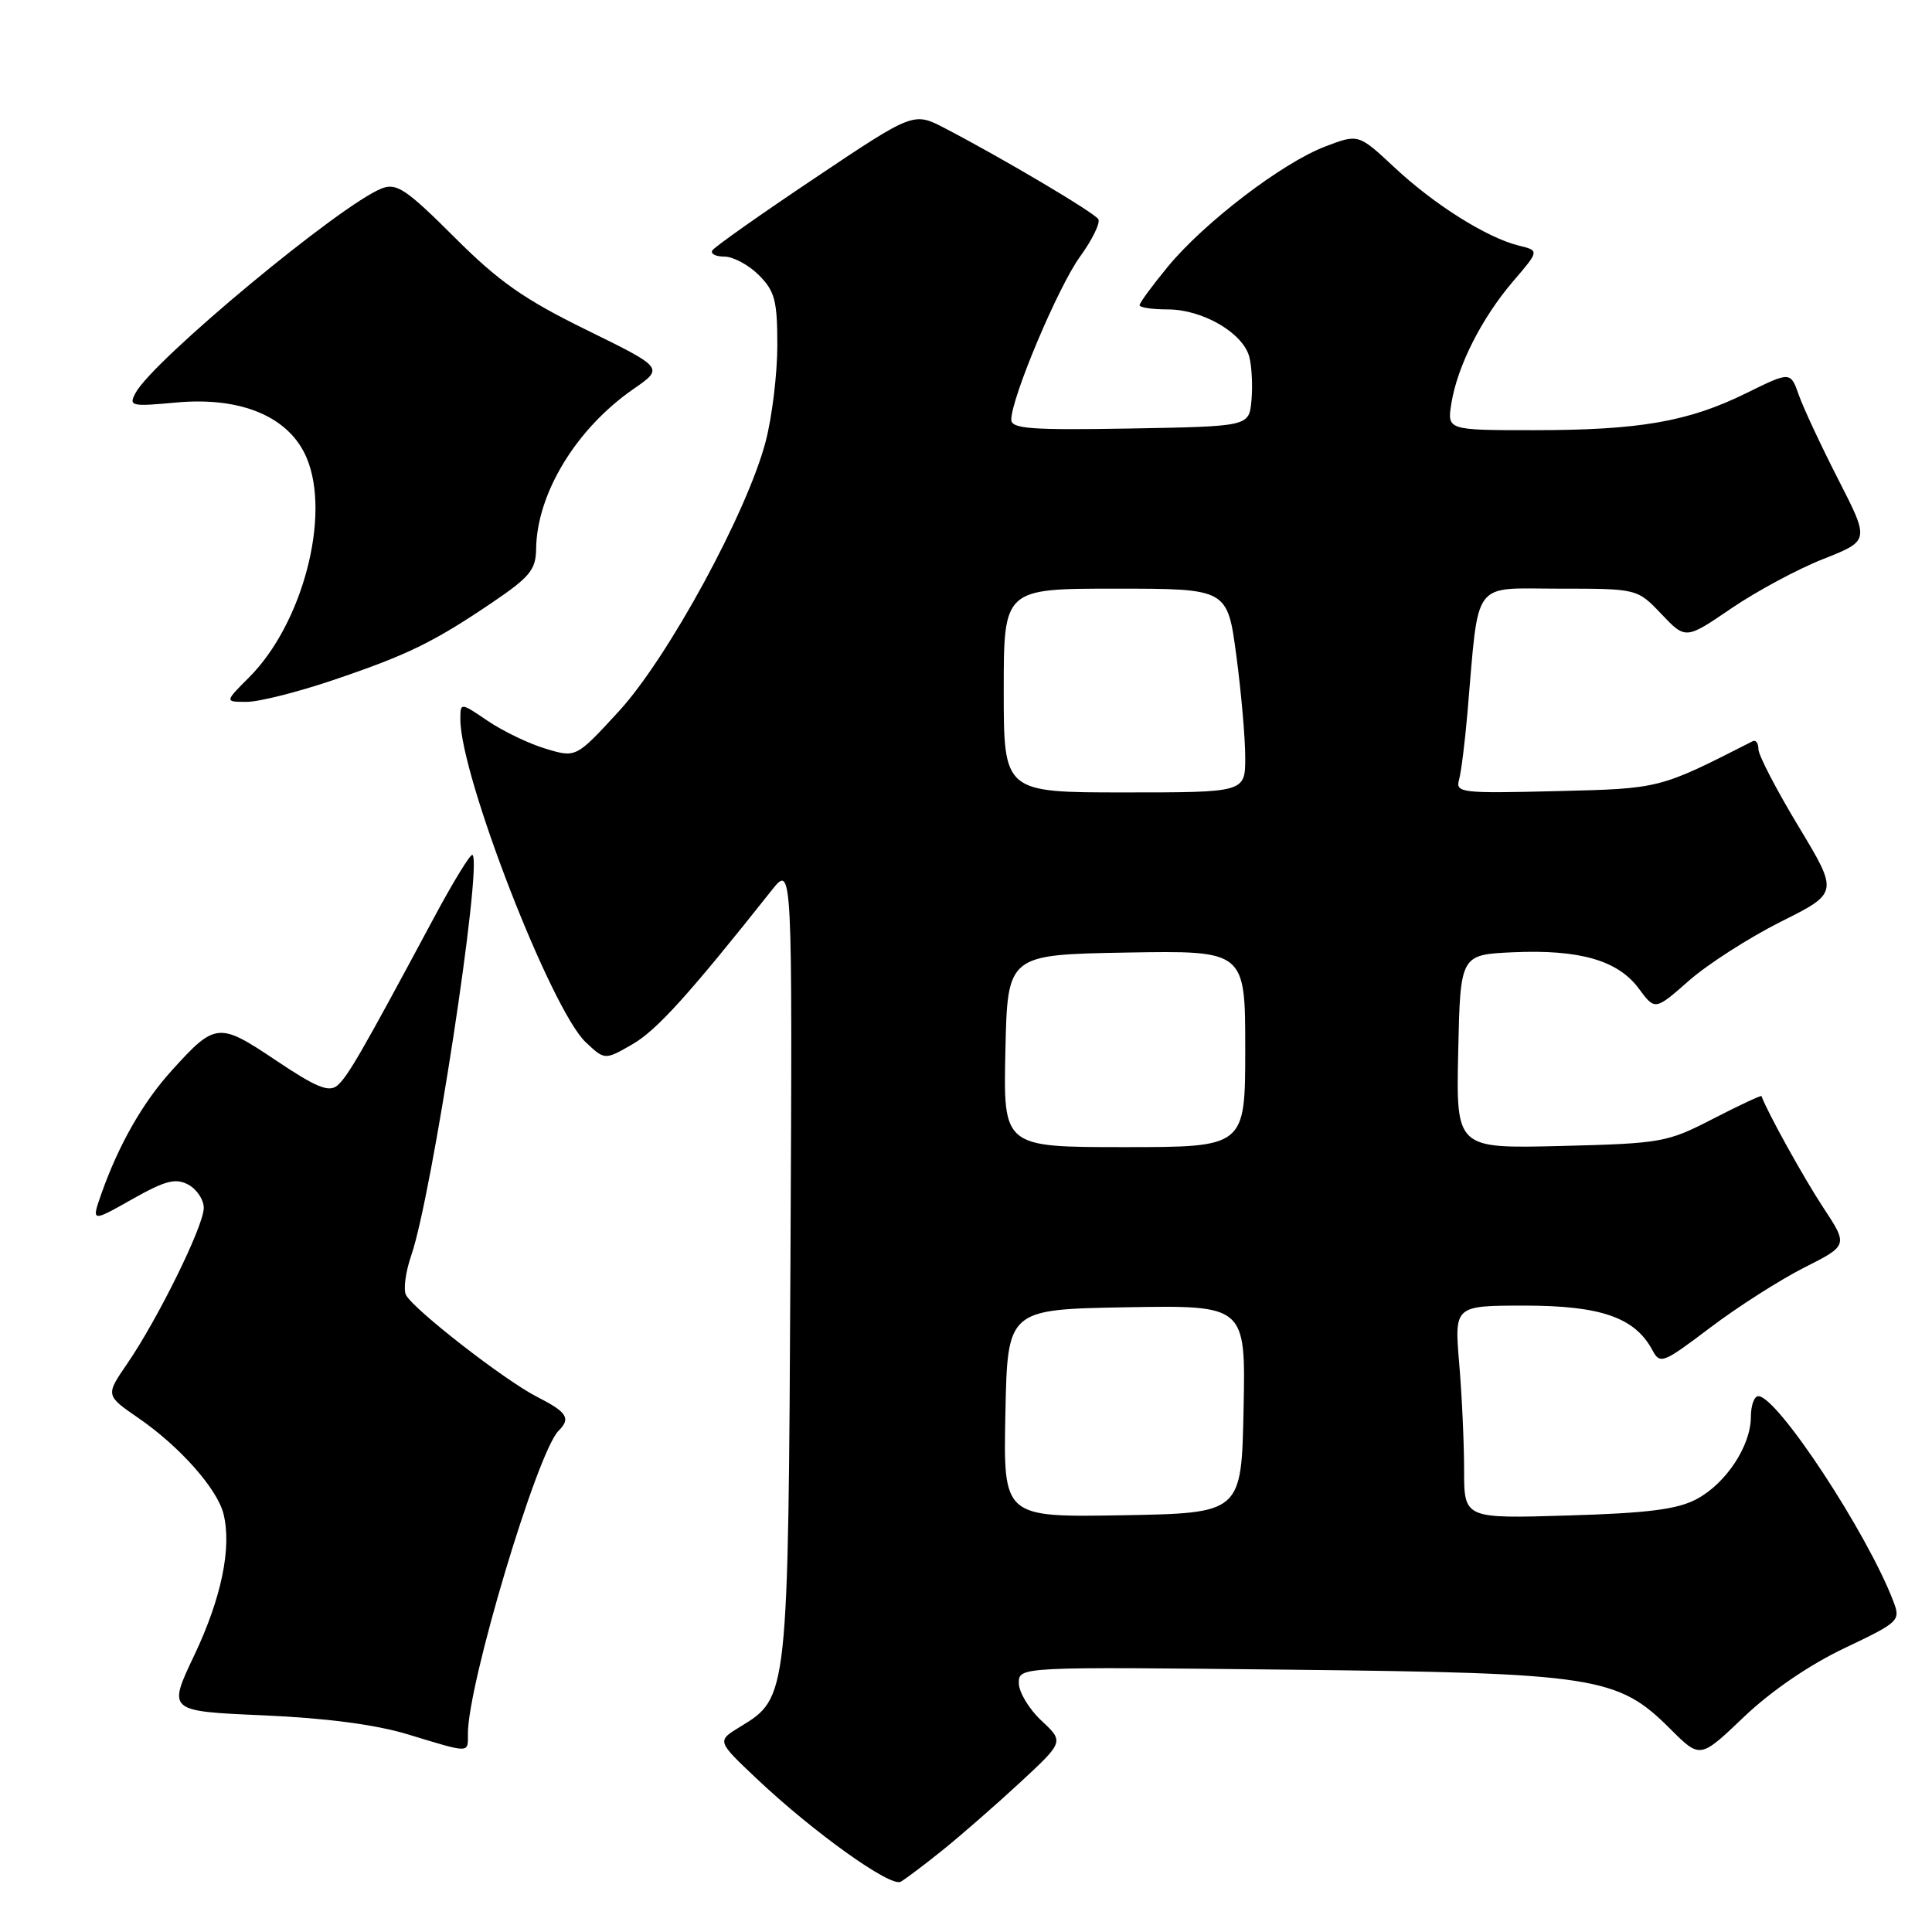 <?xml version="1.0" encoding="UTF-8" standalone="no"?>
<!DOCTYPE svg PUBLIC "-//W3C//DTD SVG 1.1//EN" "http://www.w3.org/Graphics/SVG/1.1/DTD/svg11.dtd" >
<svg xmlns="http://www.w3.org/2000/svg" xmlns:xlink="http://www.w3.org/1999/xlink" version="1.1" viewBox="0 0 256 256">
 <g >
 <path fill="currentColor"
d=" M 124.88 245.17 C 127.29 243.23 131.90 239.21 135.13 236.22 C 140.99 230.79 140.99 230.79 138.00 228.00 C 136.35 226.46 135.00 224.22 135.00 223.02 C 135.00 220.85 135.00 220.85 170.75 221.24 C 211.57 221.69 214.36 222.13 221.36 229.13 C 225.28 233.04 225.28 233.04 231.09 227.49 C 234.68 224.07 239.78 220.58 244.40 218.39 C 251.65 214.94 251.86 214.75 250.89 212.21 C 247.44 203.14 235.50 185.00 232.99 185.00 C 232.44 185.00 232.00 186.24 232.00 187.75 C 231.99 191.59 228.70 196.58 224.79 198.65 C 222.26 200.00 218.32 200.50 207.75 200.81 C 194.00 201.23 194.00 201.23 194.00 194.76 C 194.00 191.21 193.71 184.86 193.35 180.65 C 192.71 173.00 192.71 173.00 202.10 173.00 C 212.13 173.01 216.64 174.58 218.95 178.90 C 219.97 180.81 220.34 180.66 226.61 175.92 C 230.24 173.17 235.84 169.60 239.05 167.97 C 244.90 165.02 244.90 165.02 241.54 159.93 C 238.96 156.00 234.15 147.32 233.41 145.24 C 233.36 145.10 230.47 146.45 227.00 148.24 C 220.91 151.38 220.19 151.51 206.81 151.85 C 192.94 152.19 192.94 152.19 193.22 139.35 C 193.50 126.50 193.50 126.50 200.50 126.18 C 209.30 125.79 214.39 127.25 217.15 130.99 C 219.30 133.90 219.30 133.90 223.81 129.93 C 226.30 127.75 231.77 124.24 235.97 122.13 C 243.62 118.31 243.62 118.31 238.31 109.50 C 235.39 104.66 233.00 100.06 233.00 99.27 C 233.00 98.48 232.66 98.00 232.25 98.21 C 219.77 104.56 220.06 104.49 206.16 104.83 C 193.63 105.14 192.85 105.05 193.33 103.33 C 193.61 102.32 194.11 98.35 194.44 94.50 C 196.00 76.50 194.89 78.00 206.57 78.00 C 216.95 78.00 216.95 78.00 220.15 81.37 C 223.36 84.74 223.36 84.74 229.43 80.60 C 232.77 78.33 238.25 75.38 241.62 74.06 C 247.73 71.64 247.73 71.64 243.60 63.57 C 241.33 59.13 238.97 54.09 238.36 52.36 C 237.25 49.21 237.25 49.21 231.38 52.10 C 223.70 55.88 217.25 57.00 203.23 57.00 C 191.74 57.00 191.74 57.00 192.32 53.42 C 193.12 48.49 196.34 42.13 200.49 37.28 C 203.98 33.21 203.98 33.21 201.24 32.54 C 197.02 31.50 190.02 27.10 184.77 22.18 C 180.00 17.73 180.00 17.73 175.58 19.42 C 169.91 21.58 159.56 29.49 154.75 35.33 C 152.69 37.83 151.00 40.13 151.00 40.44 C 151.00 40.75 152.69 41.00 154.75 41.00 C 159.39 41.01 164.75 44.14 165.55 47.33 C 165.88 48.65 166.00 51.25 165.82 53.11 C 165.50 56.50 165.50 56.50 149.75 56.78 C 136.58 57.01 134.00 56.81 134.00 55.61 C 134.00 52.74 140.20 38.02 143.10 34.02 C 144.73 31.77 145.83 29.53 145.53 29.04 C 144.98 28.16 132.99 21.05 125.22 17.00 C 121.06 14.83 121.06 14.83 107.98 23.59 C 100.78 28.41 94.67 32.72 94.39 33.18 C 94.11 33.63 94.83 34.00 95.99 34.00 C 97.14 34.00 99.20 35.10 100.55 36.45 C 102.67 38.58 103.00 39.82 103.00 45.74 C 103.00 49.50 102.31 55.23 101.46 58.48 C 99.02 67.85 88.51 87.17 82.00 94.25 C 76.33 100.42 76.33 100.42 72.31 99.21 C 70.10 98.55 66.65 96.89 64.64 95.53 C 61.00 93.06 61.00 93.06 61.00 95.32 C 61.00 102.81 73.04 133.81 77.62 138.11 C 80.14 140.48 80.14 140.48 83.82 138.36 C 87.03 136.50 91.30 131.78 102.25 117.97 C 105.00 114.50 105.00 114.50 104.74 167.00 C 104.44 225.05 104.45 224.93 98.05 228.82 C 94.98 230.69 94.98 230.69 100.24 235.66 C 107.74 242.76 118.01 250.10 119.35 249.34 C 119.98 248.98 122.47 247.11 124.88 245.17 Z  M 62.00 229.72 C 62.00 223.10 71.18 192.42 74.01 189.59 C 75.67 187.93 75.16 187.12 71.11 185.06 C 66.87 182.89 54.93 173.62 53.81 171.62 C 53.42 170.93 53.73 168.55 54.50 166.33 C 57.24 158.37 63.94 114.60 62.61 113.28 C 62.38 113.04 60.06 116.82 57.46 121.68 C 47.97 139.38 46.05 142.72 44.68 143.85 C 43.57 144.77 41.87 144.07 36.57 140.51 C 28.97 135.41 28.53 135.46 22.71 141.90 C 18.91 146.10 15.73 151.69 13.45 158.13 C 12.10 161.96 12.10 161.96 17.50 158.91 C 21.92 156.42 23.26 156.07 24.95 156.97 C 26.08 157.58 27.00 158.97 27.00 160.06 C 27.00 162.42 20.94 174.74 16.86 180.69 C 13.98 184.89 13.98 184.89 18.33 187.89 C 23.79 191.64 28.77 197.25 29.61 200.58 C 30.73 205.05 29.35 211.73 25.74 219.34 C 22.22 226.74 22.22 226.74 34.86 227.29 C 43.17 227.65 49.73 228.51 54.00 229.80 C 62.41 232.35 62.00 232.36 62.00 229.72 Z  M 44.10 90.13 C 53.99 86.79 57.42 85.12 65.25 79.82 C 70.21 76.46 71.01 75.49 71.04 72.71 C 71.14 65.37 76.37 56.78 83.93 51.55 C 87.97 48.75 87.97 48.75 77.74 43.73 C 69.44 39.66 66.11 37.33 60.19 31.41 C 53.88 25.11 52.56 24.22 50.63 24.95 C 45.26 26.99 20.28 47.73 17.96 52.07 C 17.03 53.81 17.36 53.89 23.30 53.34 C 31.98 52.53 38.37 55.24 40.65 60.71 C 43.85 68.36 40.09 82.67 33.01 89.75 C 29.76 93.00 29.76 93.00 32.69 93.00 C 34.31 93.00 39.44 91.71 44.10 90.13 Z  M 133.22 187.28 C 133.50 173.50 133.50 173.50 149.28 173.22 C 165.06 172.95 165.06 172.95 164.78 186.72 C 164.50 200.50 164.50 200.50 148.72 200.78 C 132.94 201.05 132.94 201.05 133.22 187.28 Z  M 133.22 139.25 C 133.50 126.50 133.50 126.50 149.25 126.22 C 165.00 125.95 165.00 125.95 165.00 138.97 C 165.00 152.00 165.00 152.00 148.97 152.00 C 132.94 152.00 132.94 152.00 133.22 139.25 Z  M 133.00 91.50 C 133.00 78.00 133.00 78.00 147.82 78.00 C 162.64 78.00 162.64 78.00 163.82 86.86 C 164.47 91.74 165.00 97.81 165.00 100.36 C 165.00 105.00 165.00 105.00 149.00 105.00 C 133.00 105.00 133.00 105.00 133.00 91.50 Z "/>
</g>
</svg>
